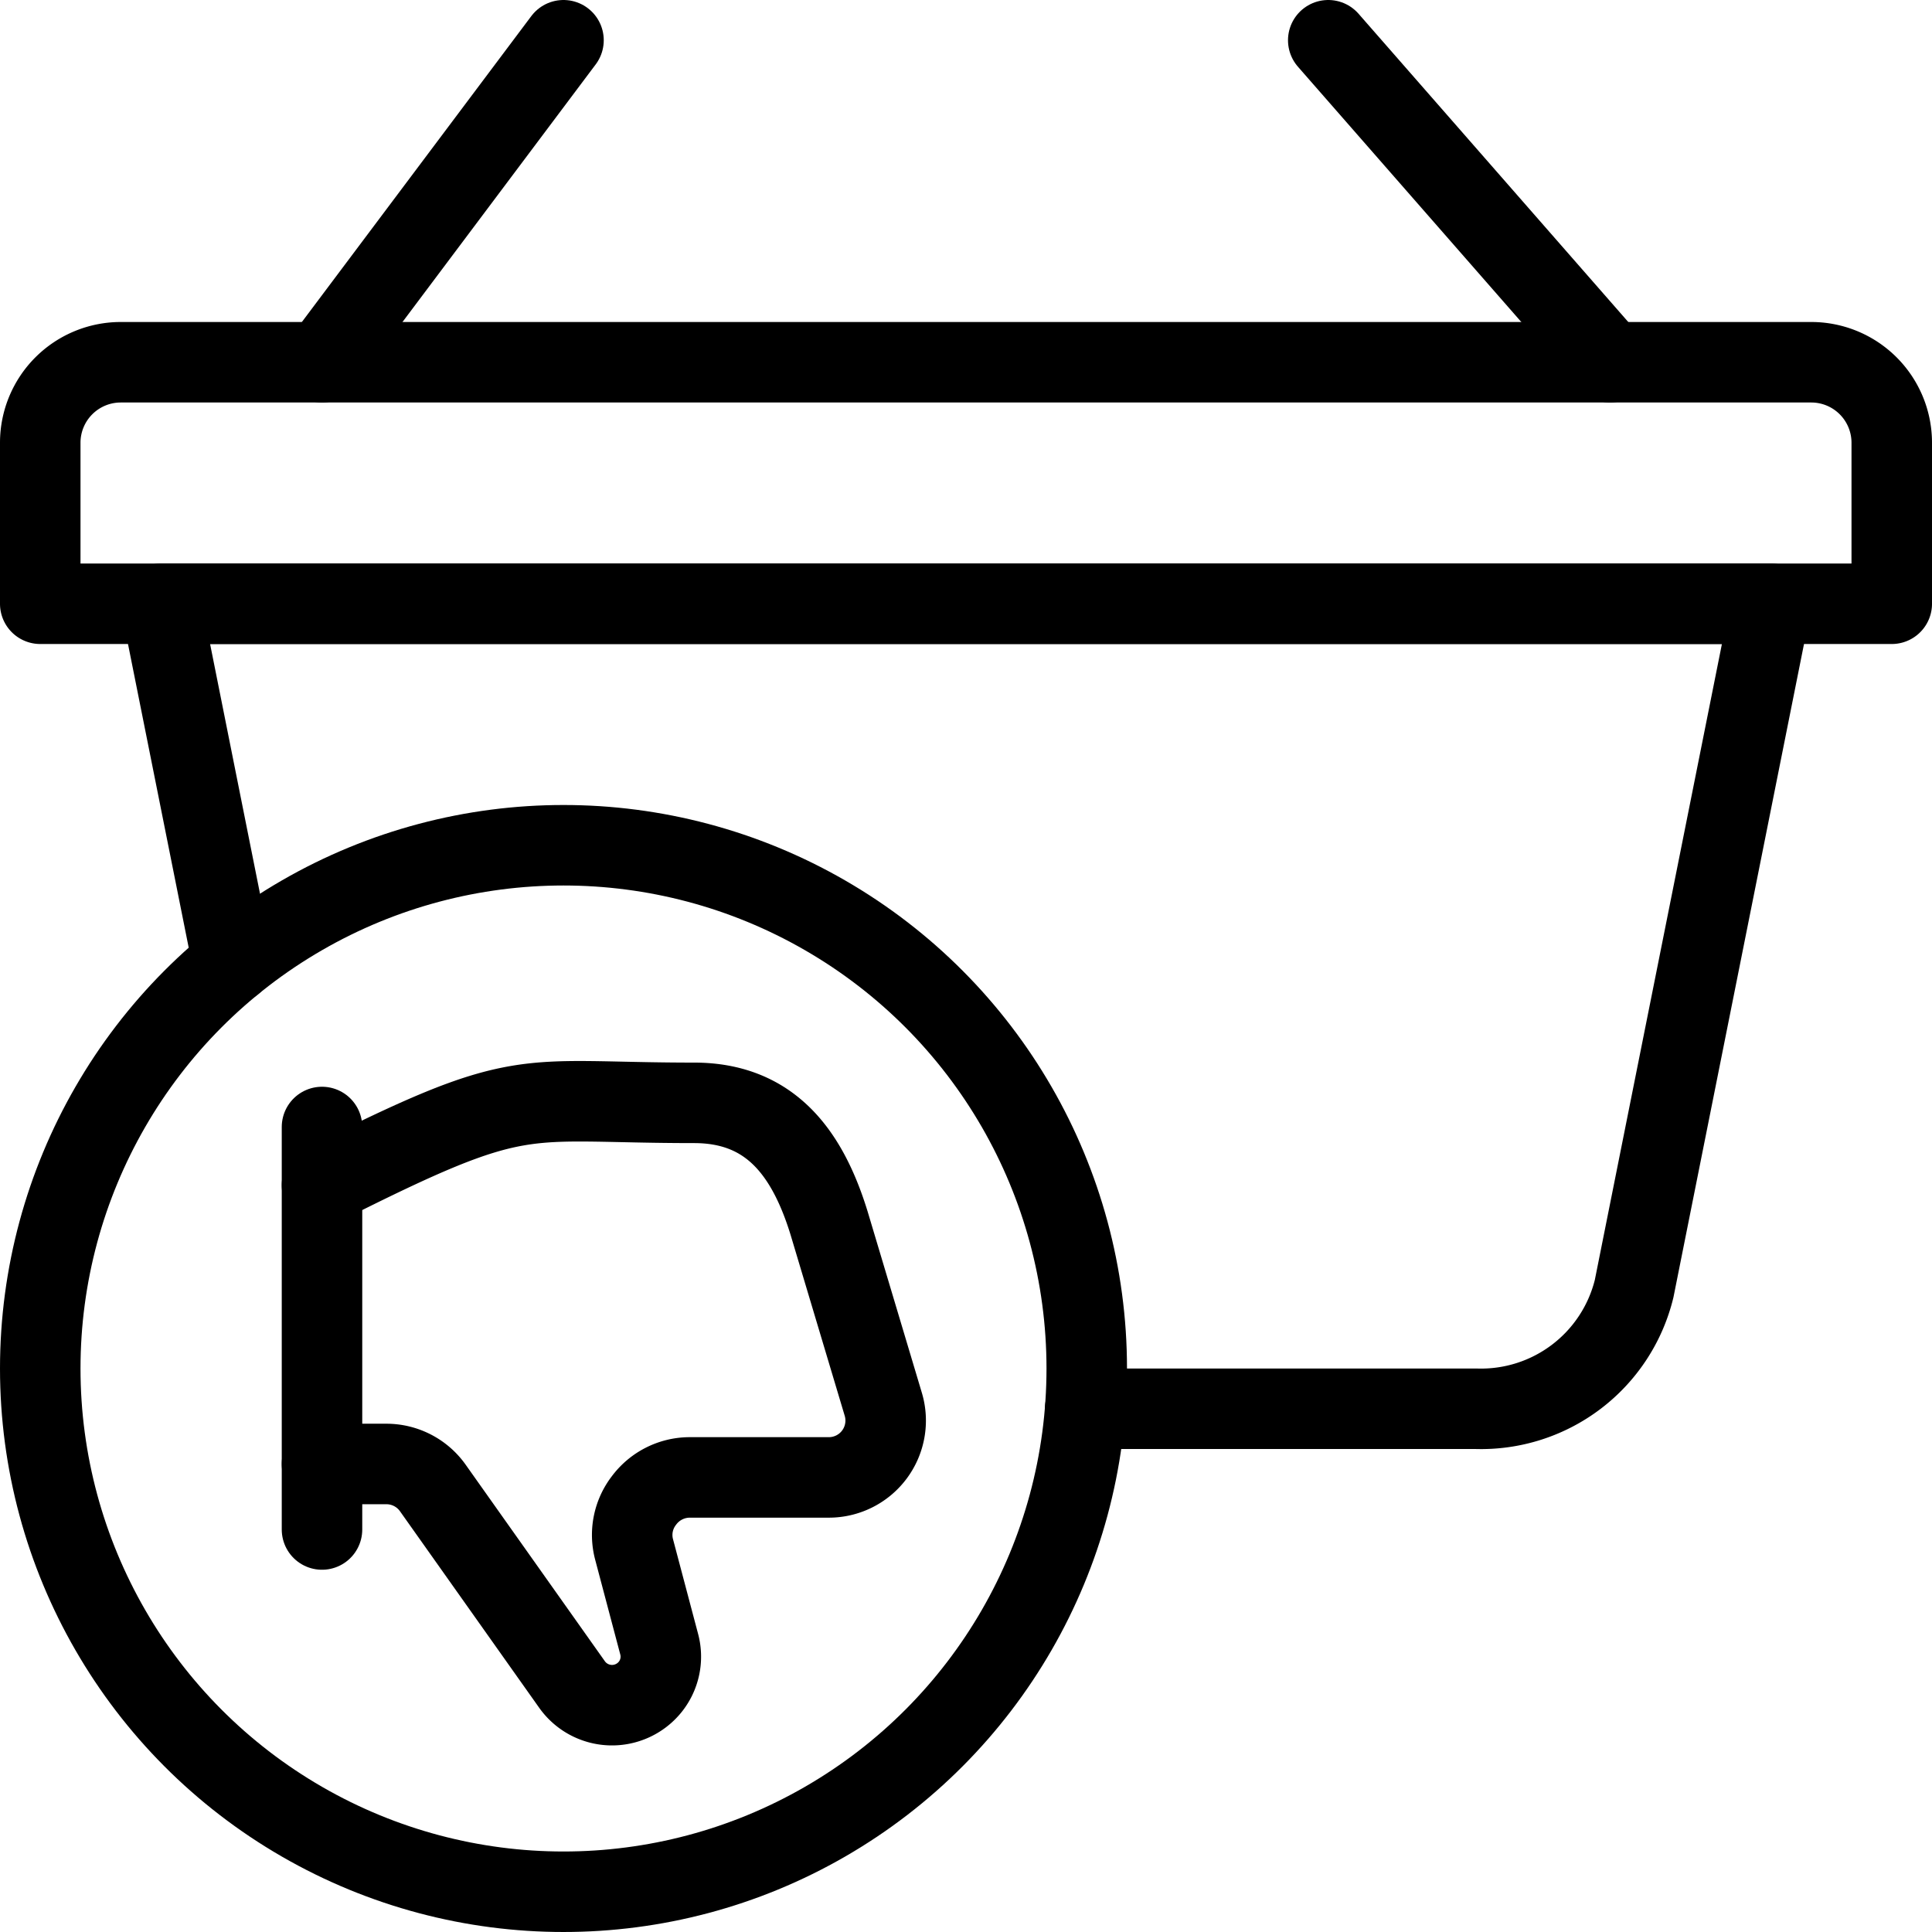 <svg xmlns="http://www.w3.org/2000/svg" viewBox="0 0 24 24"><defs><style>.a{fill:none;stroke:#000;stroke-linecap:round;stroke-linejoin:round;}</style></defs><title>shopping-basket-dislike</title><line class="a" x1="4" y1="4.5" x2="7" y2="0.5"/><line class="a" x1="20" y1="4.5" x2="16.5" y2="0.5"/><path class="a" d="M13.481,17.5h4.85A1.958,1.958,0,0,0,20.3,16.007L22,7.5H2l.892,4.462"/><path class="a" d="M1.5,4.5h21a1,1,0,0,1,1,1v2a0,0,0,0,1,0,0H.5a0,0,0,0,1,0,0v-2A1,1,0,0,1,1.5,4.5Z"/><path class="a" d="M4,14.723C6.523,13.451,6.42,13.7,8.623,13.7c.931,0,1.4.6,1.675,1.49l0,0,.674,2.253,0,0a.706.706,0,0,1-.677.91H8.563A.71.71,0,0,0,8,18.639a.7.7,0,0,0-.123.609l.312,1.178a.6.6,0,0,1-.115.533.609.609,0,0,1-.967-.032L5.378,18.486a.707.707,0,0,0-.578-.3H4"/><line class="a" x1="4" y1="19" x2="4" y2="14"/><circle class="a" cx="7" cy="17" r="6.5"/></svg>